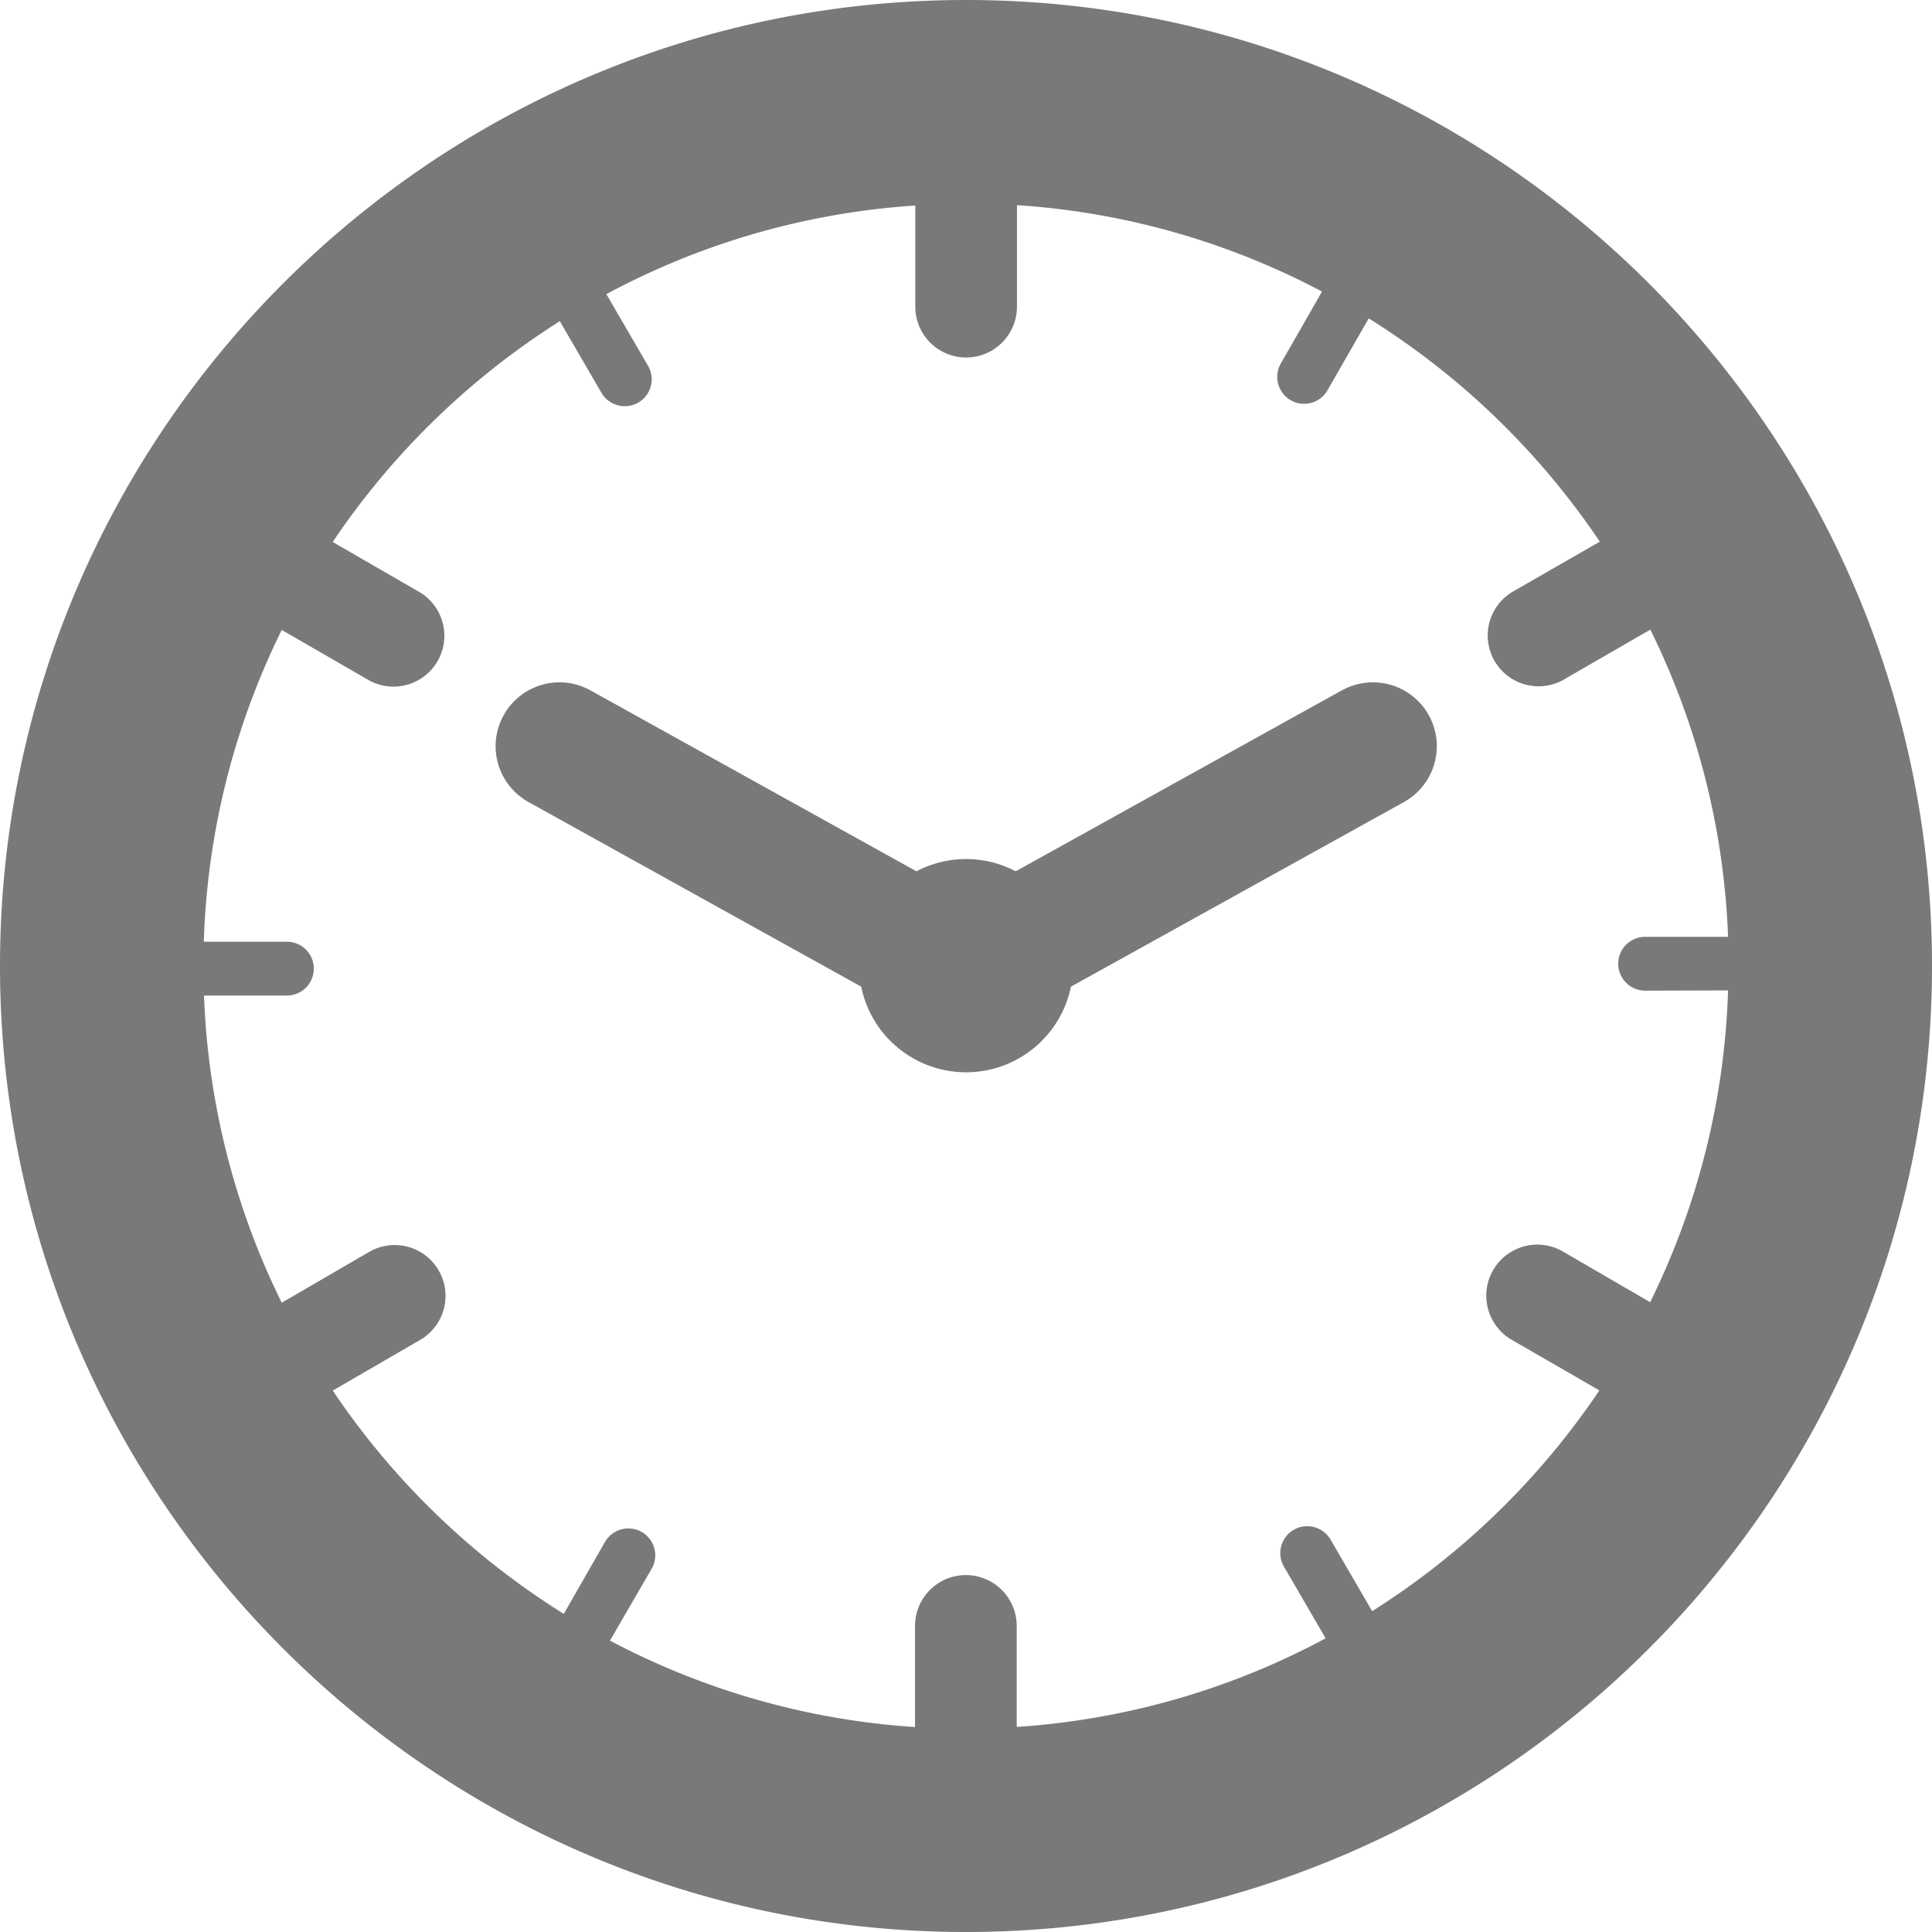 <svg id="Layer_1" data-name="Layer 1" fill="#0075cc" xmlns="http://www.w3.org/2000/svg" viewBox="0 0 304 304"><defs><style>.cls-1{fill:#797979;}</style></defs><title>wall-clock</title><path class="cls-1" d="M303.09,220.16c-83.81,0-152,68.19-152,152s68.19,152,152,152,152-68.19,152-152-68.19-152-152-152h0ZM367,473.68l-6.55-11.27a4.26,4.26,0,0,0-3.67-2.1,4.14,4.14,0,0,0-2.12.57,4.23,4.23,0,0,0-1.54,5.79l6.56,11.28a119.13,119.13,0,0,1-48.61,13.94V476a8,8,0,1,0-16,0v15.91a119.09,119.09,0,0,1-48-13.6L253.63,467a4.23,4.23,0,0,0-3.67-6.34,4.26,4.26,0,0,0-3.68,2.13l-6.48,11.31a120.89,120.89,0,0,1-36.35-35.13L217.19,431a8,8,0,0,0-8-13.86l-13.77,8a119.07,119.07,0,0,1-12.23-48.33l13.06,0a4.24,4.24,0,0,0,4.22-4.25,4.24,4.24,0,0,0-4.23-4.22l-13.08,0a119.15,119.15,0,0,1,12.26-49.06l13.77,7.95a8,8,0,0,0,8-13.85l-13.75-7.94a120.93,120.93,0,0,1,35.74-34.74l6.55,11.27a4.16,4.16,0,0,0,1.55,1.54,4.26,4.26,0,0,0,4.24,0,4.23,4.23,0,0,0,1.54-5.79l-6.56-11.28a119.12,119.12,0,0,1,48.61-13.94v15.91a8,8,0,1,0,16,0V252.44a119.08,119.08,0,0,1,48,13.6l-6.49,11.32a4.25,4.25,0,0,0,1.57,5.78,4.19,4.19,0,0,0,2.1.56,4.24,4.24,0,0,0,3.68-2.13l6.49-11.31a120.94,120.94,0,0,1,36.36,35.13L389,313.33a8,8,0,0,0,8,13.85l13.77-7.95A119.07,119.07,0,0,1,423,367.57l-13.06,0a4.23,4.23,0,0,0-4.22,4.25,4.25,4.25,0,0,0,2.13,3.66,4.2,4.2,0,0,0,2.1.56h0L423,376a119.24,119.24,0,0,1-12.26,49.06l-13.77-8A8,8,0,0,0,389,431l13.75,7.94A120.94,120.94,0,0,1,367,473.68h0Zm0,0" transform="translate(-151.09 -220.16)"/><path class="cls-1" d="M362.22,328.79l-51.31,28.47a16.78,16.78,0,0,0-15.62,0L244,328.79a10,10,0,1,0-9.75,17.57l52.35,29.05a16.84,16.84,0,0,0,33,0L372,346.36a10,10,0,1,0-9.75-17.57h0Zm0,0" transform="translate(-151.09 -220.16)"/></svg>